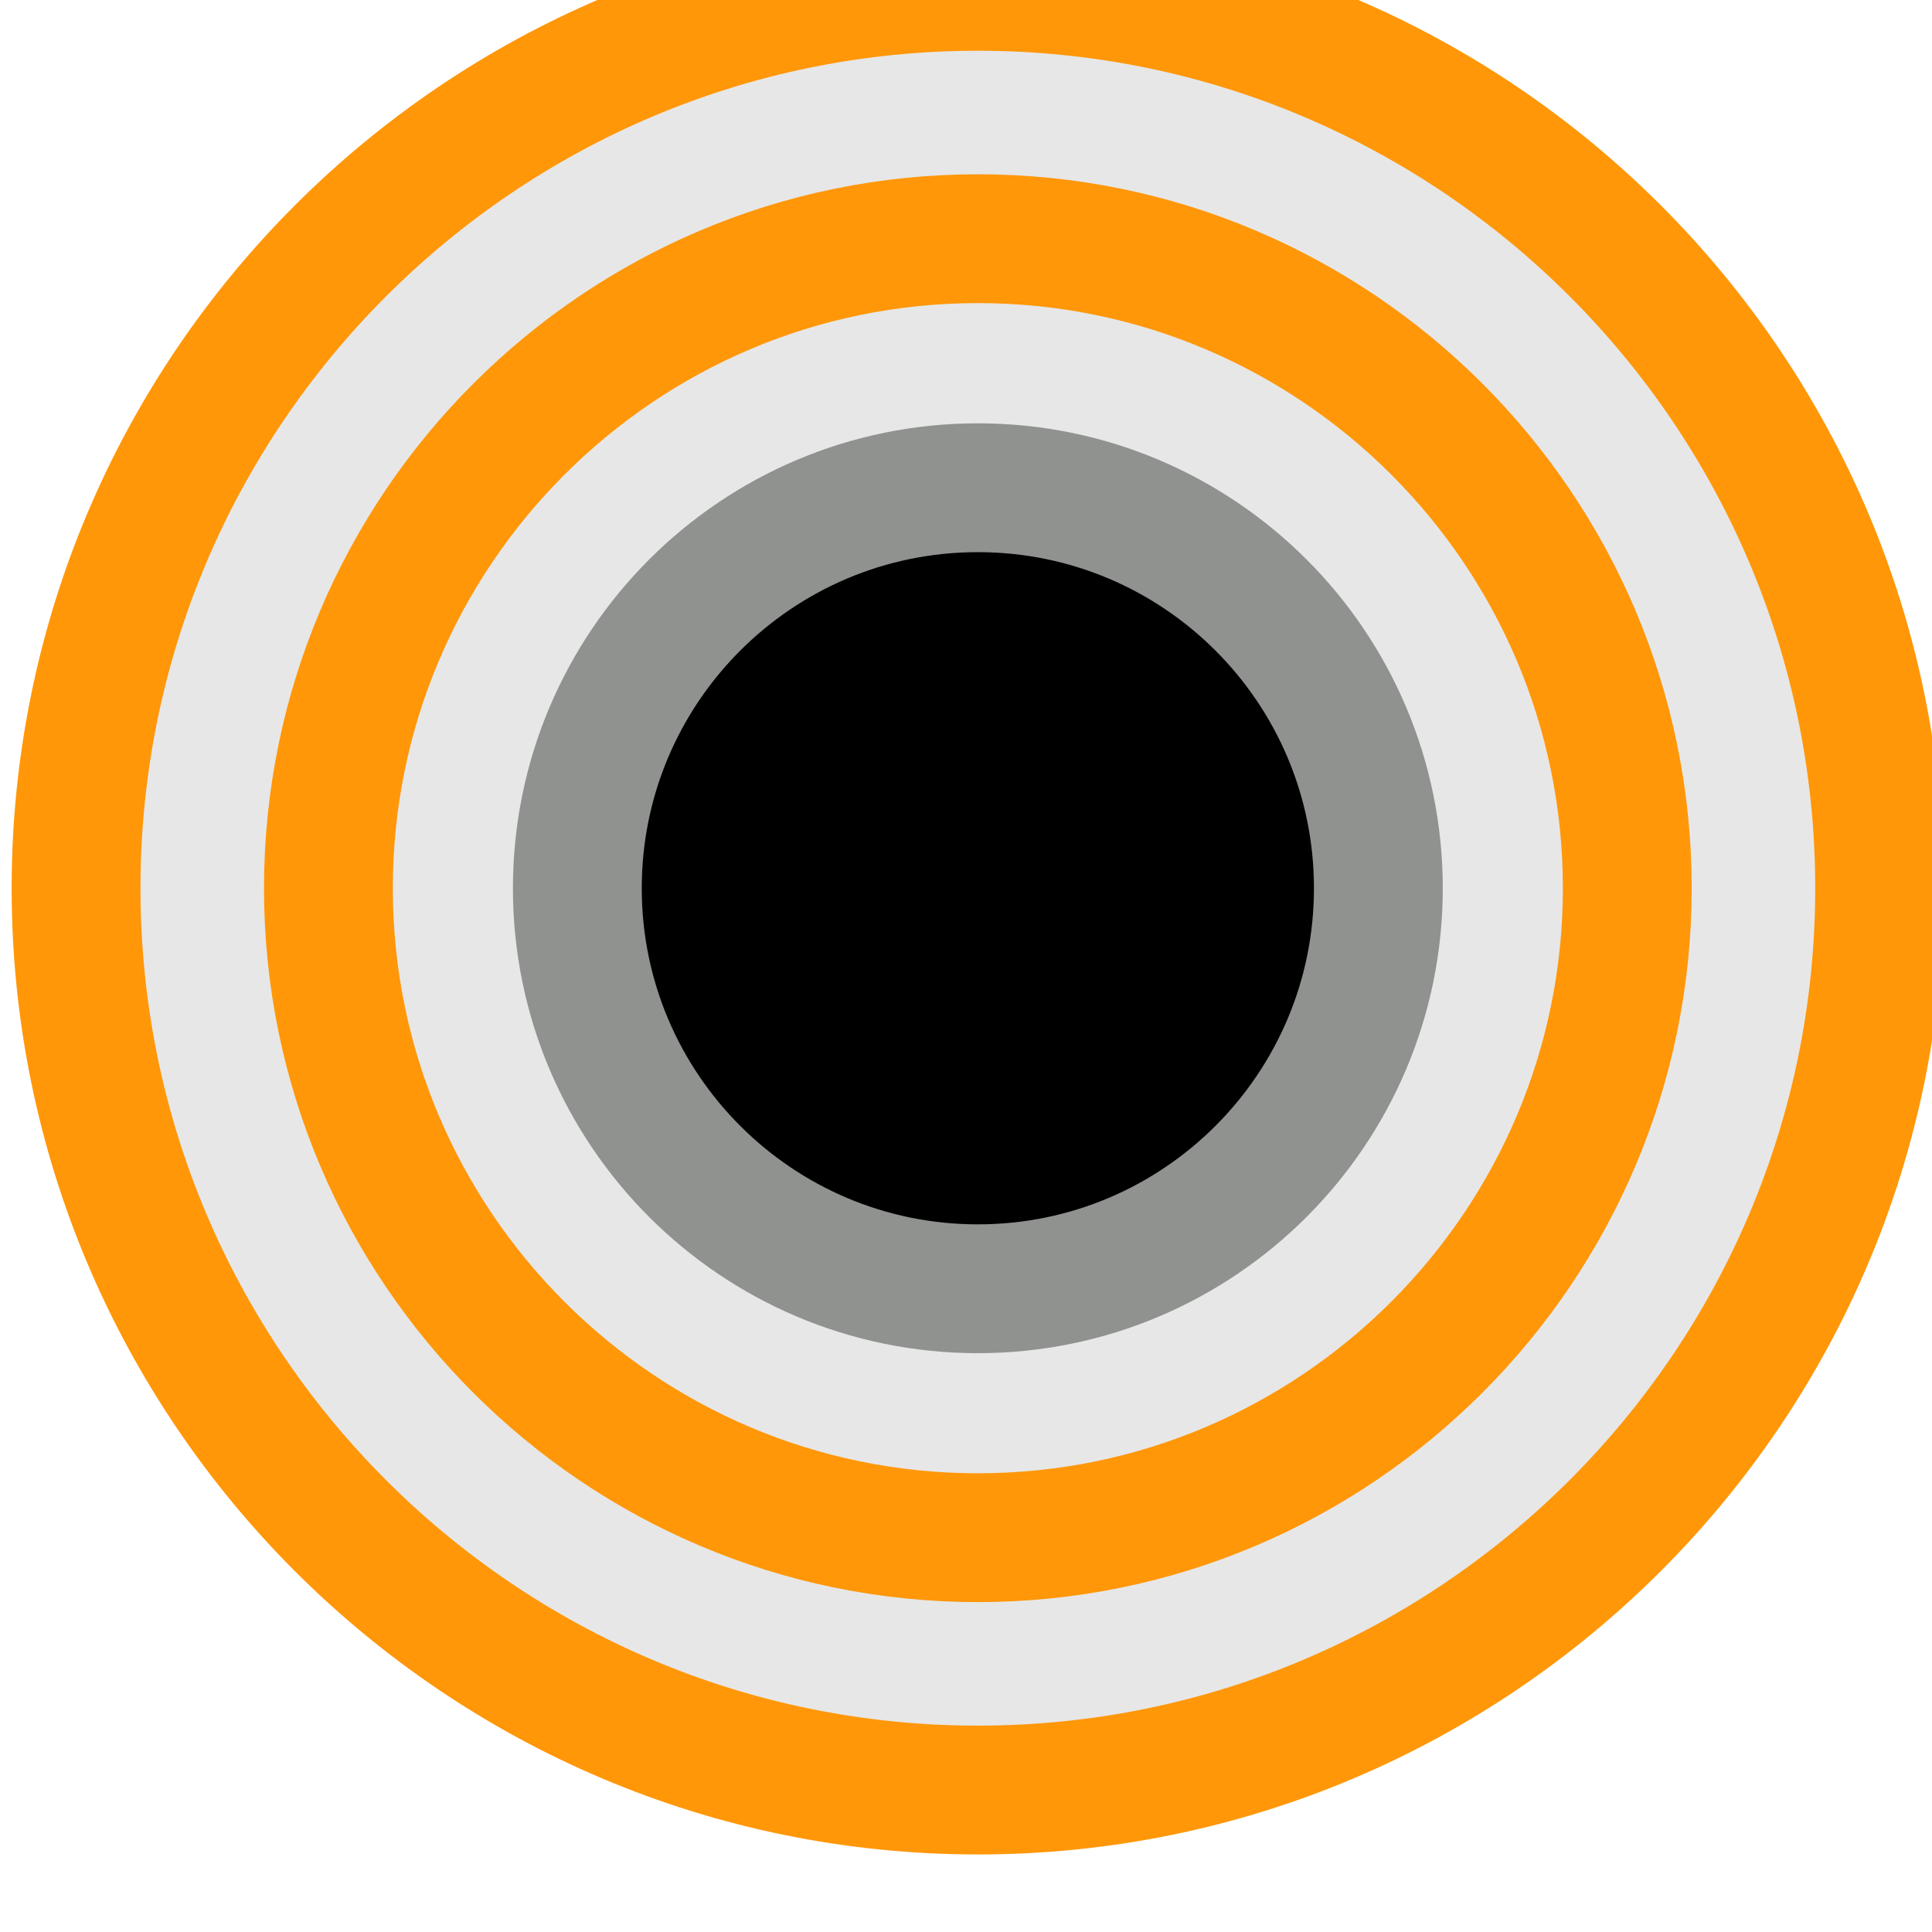 <svg xmlns="http://www.w3.org/2000/svg" xmlns:svg="http://www.w3.org/2000/svg" id="svg5158" width="15" height="15" version="1.1" viewBox="0 0 3.969 3.969"><g id="layer1" transform="translate(-118.264,-82.541)"><g id="g3088" transform="matrix(0.272,0,0,-0.272,41.843,587.856)"><path style="opacity:1;vector-effect:none;fill:#e7e7e7;fill-opacity:1;fill-rule:nonzero;stroke:#ff9709;stroke-width:.973;stroke-linecap:butt;stroke-linejoin:miter;stroke-miterlimit:4;stroke-dasharray:none;stroke-dashoffset:0;stroke-opacity:1" id="path4639" d="m 288.345,1844.256 c -3.756,0 -6.811,3.055 -6.811,6.811 0,3.756 3.056,6.812 6.811,6.812 3.756,0 6.811,-3.056 6.811,-6.812 0,-3.756 -3.056,-6.811 -6.811,-6.811"/><path style="fill:#e7e7e7;fill-opacity:1;fill-rule:nonzero;stroke:#ff9709;stroke-width:.973;stroke-miterlimit:4;stroke-dasharray:none;stroke-opacity:1" id="path4647" d="m 288.345,1846.162 c -2.705,0 -4.905,2.201 -4.905,4.905 0,2.705 2.201,4.906 4.905,4.906 2.705,0 4.905,-2.2 4.905,-4.906 0,-2.704 -2.201,-4.905 -4.905,-4.905"/><path style="opacity:1;vector-effect:none;fill:#000;fill-opacity:1;fill-rule:nonzero;stroke:#909290;stroke-width:.973;stroke-linecap:butt;stroke-linejoin:miter;stroke-miterlimit:4;stroke-dasharray:none;stroke-dashoffset:0;stroke-opacity:1" id="path4655" d="m 291.37,1851.067 c 0,-1.67 -1.355,-3.025 -3.025,-3.025 -1.67,0 -3.025,1.355 -3.025,3.025 0,1.67 1.355,3.025 3.025,3.025 1.671,0 3.025,-1.355 3.025,-3.025"/></g></g></svg>